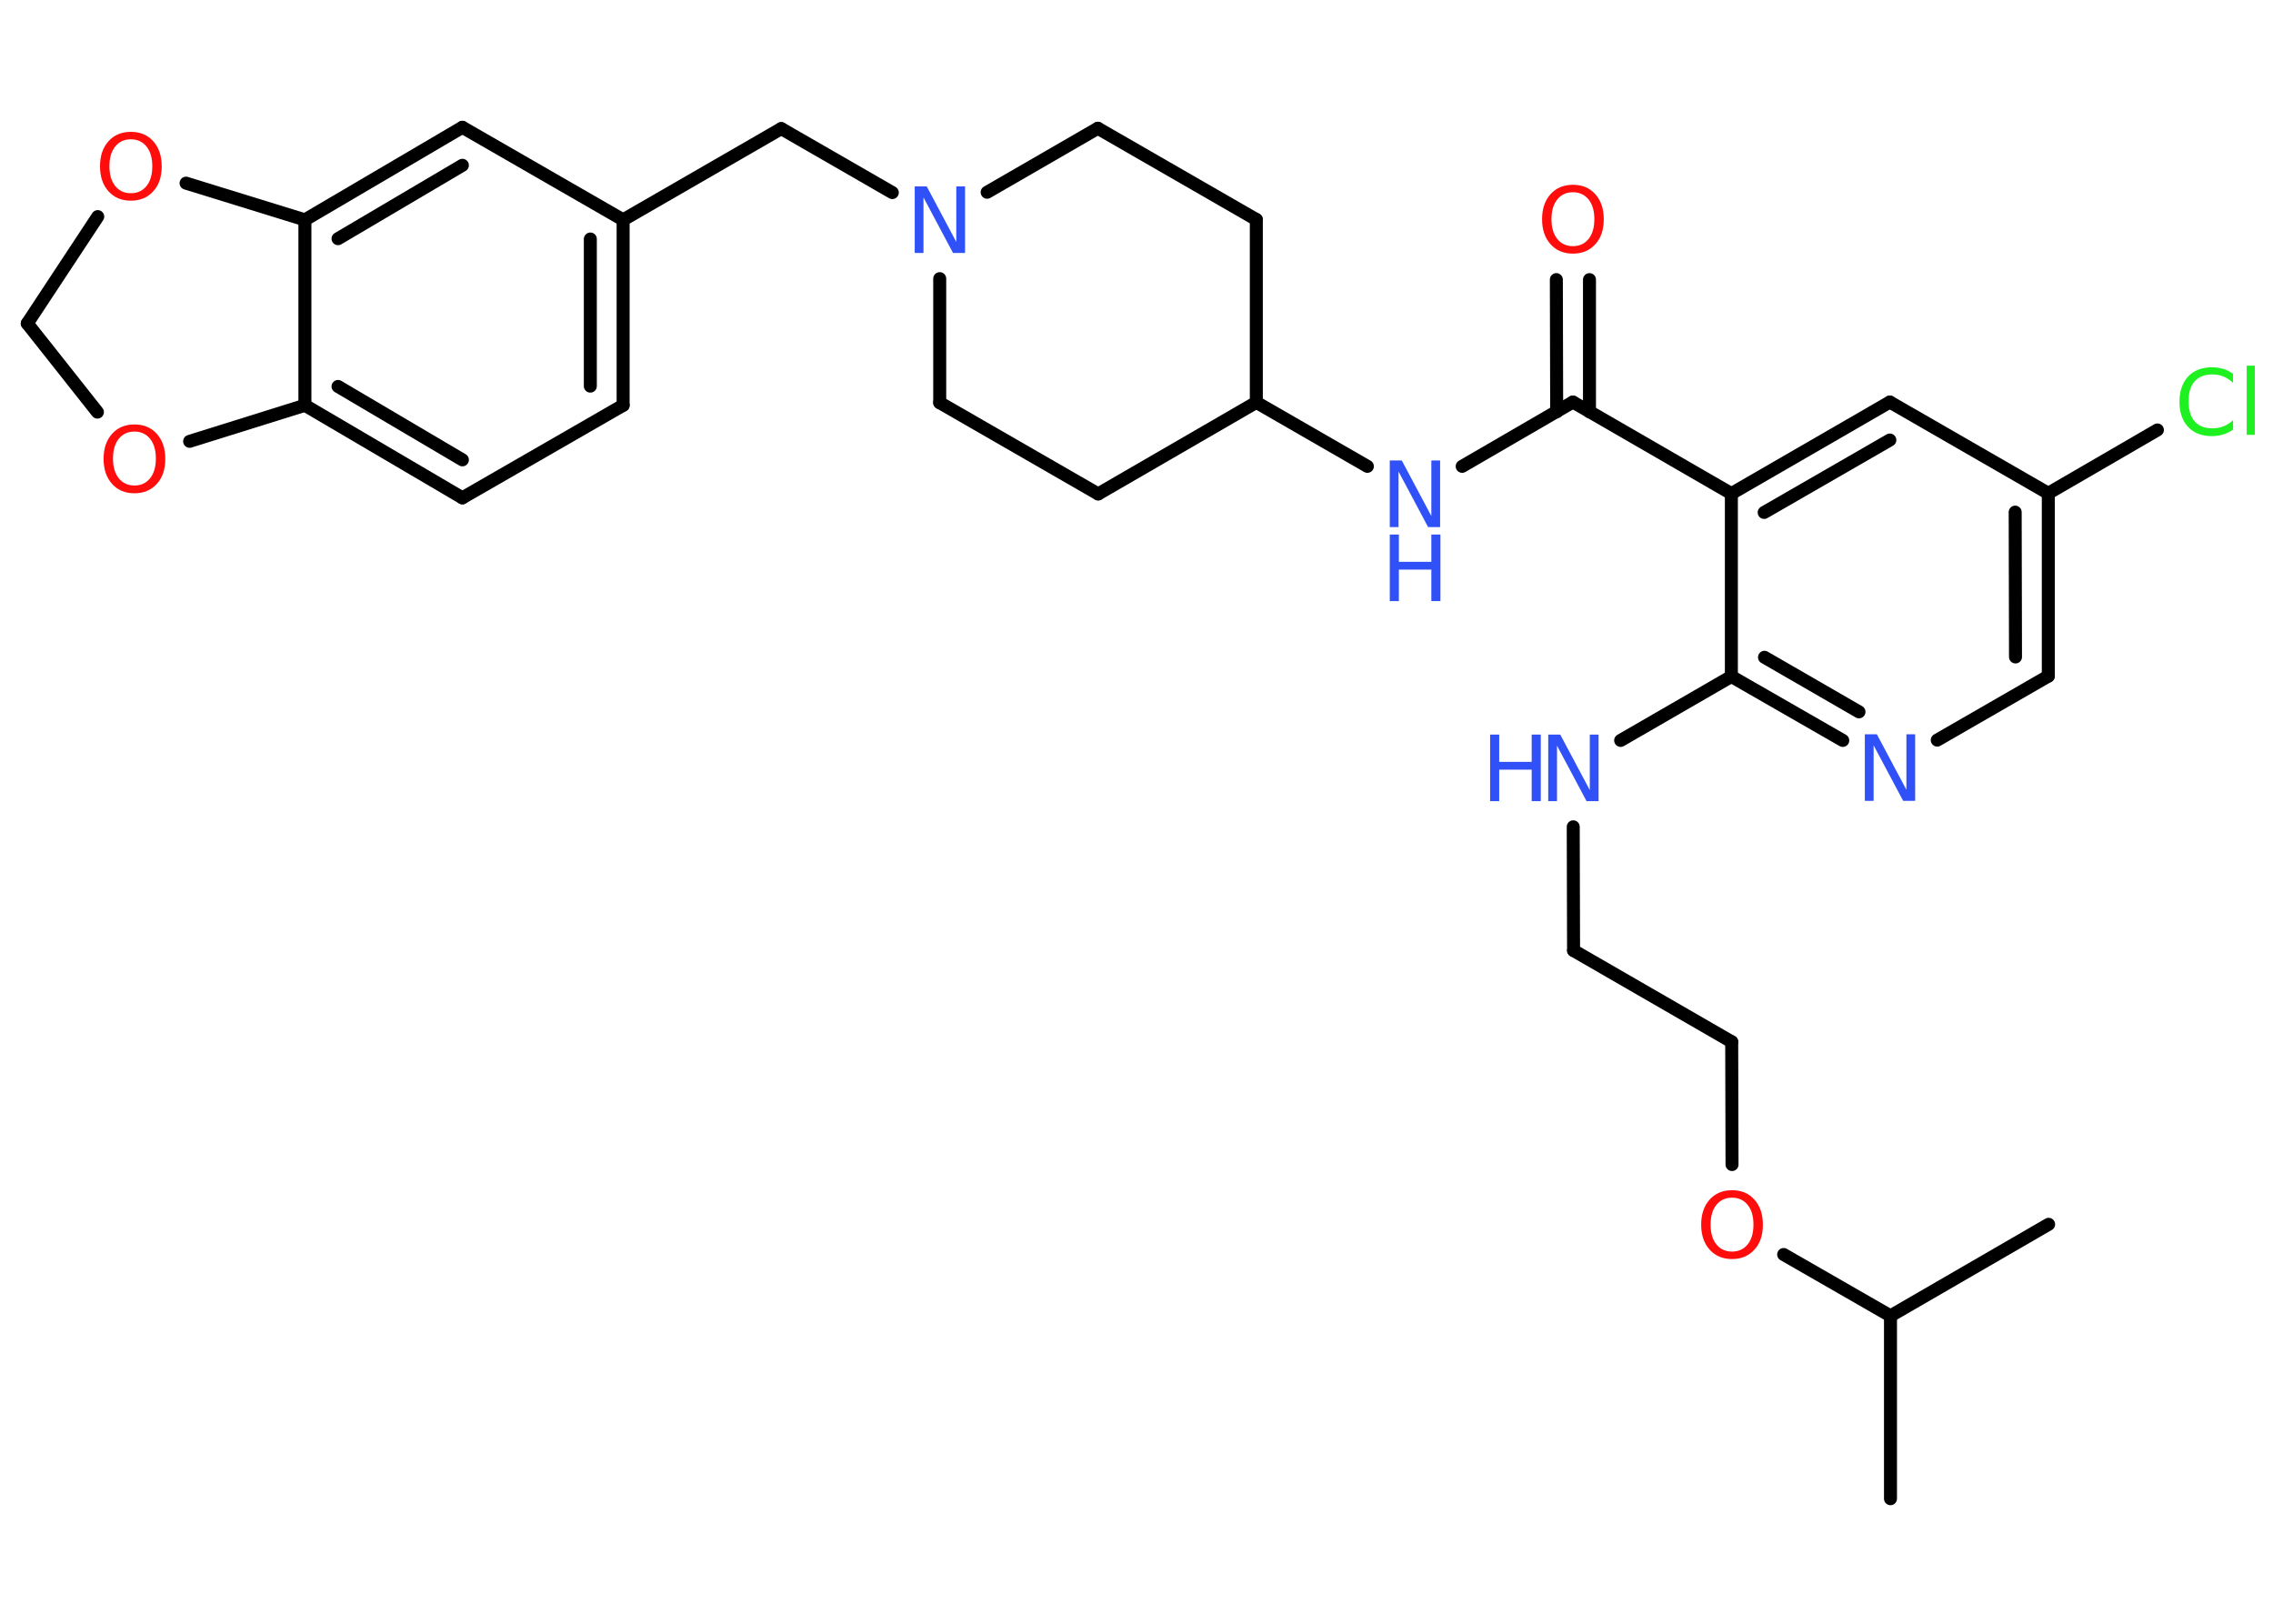 <?xml version='1.0' encoding='UTF-8'?>
<!DOCTYPE svg PUBLIC "-//W3C//DTD SVG 1.1//EN" "http://www.w3.org/Graphics/SVG/1.1/DTD/svg11.dtd">
<svg version='1.2' xmlns='http://www.w3.org/2000/svg' xmlns:xlink='http://www.w3.org/1999/xlink' width='70.0mm' height='50.0mm' viewBox='0 0 70.0 50.0'>
  <desc>Generated by the Chemistry Development Kit (http://github.com/cdk)</desc>
  <g stroke-linecap='round' stroke-linejoin='round' stroke='#000000' stroke-width='.4' fill='#3050F8'>
    <rect x='.0' y='.0' width='70.0' height='50.0' fill='#FFFFFF' stroke='none'/>
    <g id='mol1' class='mol'>
      <line id='mol1bnd1' class='bond' x1='58.22' y1='46.15' x2='58.22' y2='40.52'/>
      <line id='mol1bnd2' class='bond' x1='58.22' y1='40.52' x2='63.09' y2='37.7'/>
      <line id='mol1bnd3' class='bond' x1='58.22' y1='40.52' x2='54.93' y2='38.63'/>
      <line id='mol1bnd4' class='bond' x1='53.34' y1='35.86' x2='53.33' y2='32.08'/>
      <line id='mol1bnd5' class='bond' x1='53.33' y1='32.08' x2='48.46' y2='29.27'/>
      <line id='mol1bnd6' class='bond' x1='48.46' y1='29.27' x2='48.45' y2='25.46'/>
      <line id='mol1bnd7' class='bond' x1='49.91' y1='22.8' x2='53.32' y2='20.83'/>
      <g id='mol1bnd8' class='bond'>
        <line x1='53.32' y1='20.83' x2='56.75' y2='22.8'/>
        <line x1='54.34' y1='20.24' x2='57.25' y2='21.92'/>
      </g>
      <line id='mol1bnd9' class='bond' x1='59.66' y1='22.79' x2='63.08' y2='20.82'/>
      <g id='mol1bnd10' class='bond'>
        <line x1='63.08' y1='20.82' x2='63.08' y2='15.19'/>
        <line x1='62.07' y1='20.23' x2='62.06' y2='15.77'/>
      </g>
      <line id='mol1bnd11' class='bond' x1='63.08' y1='15.19' x2='66.44' y2='13.24'/>
      <line id='mol1bnd12' class='bond' x1='63.08' y1='15.19' x2='58.2' y2='12.38'/>
      <g id='mol1bnd13' class='bond'>
        <line x1='58.2' y1='12.38' x2='53.32' y2='15.2'/>
        <line x1='58.2' y1='13.55' x2='54.33' y2='15.78'/>
      </g>
      <line id='mol1bnd14' class='bond' x1='53.32' y1='20.83' x2='53.32' y2='15.2'/>
      <line id='mol1bnd15' class='bond' x1='53.32' y1='15.2' x2='48.44' y2='12.38'/>
      <g id='mol1bnd16' class='bond'>
        <line x1='47.94' y1='12.68' x2='47.93' y2='8.61'/>
        <line x1='48.95' y1='12.68' x2='48.95' y2='8.61'/>
      </g>
      <line id='mol1bnd17' class='bond' x1='48.44' y1='12.38' x2='45.03' y2='14.36'/>
      <line id='mol1bnd18' class='bond' x1='42.11' y1='14.36' x2='38.69' y2='12.39'/>
      <line id='mol1bnd19' class='bond' x1='38.69' y1='12.39' x2='38.69' y2='6.76'/>
      <line id='mol1bnd20' class='bond' x1='38.69' y1='6.76' x2='33.81' y2='3.95'/>
      <line id='mol1bnd21' class='bond' x1='33.81' y1='3.95' x2='30.4' y2='5.92'/>
      <line id='mol1bnd22' class='bond' x1='27.48' y1='5.93' x2='24.06' y2='3.96'/>
      <line id='mol1bnd23' class='bond' x1='24.06' y1='3.96' x2='19.19' y2='6.77'/>
      <g id='mol1bnd24' class='bond'>
        <line x1='19.19' y1='12.48' x2='19.19' y2='6.77'/>
        <line x1='18.18' y1='11.89' x2='18.18' y2='7.36'/>
      </g>
      <line id='mol1bnd25' class='bond' x1='19.19' y1='12.48' x2='14.24' y2='15.33'/>
      <g id='mol1bnd26' class='bond'>
        <line x1='9.39' y1='12.48' x2='14.24' y2='15.33'/>
        <line x1='10.41' y1='11.9' x2='14.24' y2='14.16'/>
      </g>
      <line id='mol1bnd27' class='bond' x1='9.39' y1='12.48' x2='9.39' y2='6.77'/>
      <g id='mol1bnd28' class='bond'>
        <line x1='14.24' y1='3.92' x2='9.39' y2='6.77'/>
        <line x1='14.24' y1='5.09' x2='10.41' y2='7.35'/>
      </g>
      <line id='mol1bnd29' class='bond' x1='19.19' y1='6.77' x2='14.24' y2='3.92'/>
      <line id='mol1bnd30' class='bond' x1='9.39' y1='6.77' x2='5.73' y2='5.64'/>
      <line id='mol1bnd31' class='bond' x1='3.01' y1='6.67' x2='.84' y2='9.96'/>
      <line id='mol1bnd32' class='bond' x1='.84' y1='9.96' x2='3.0' y2='12.69'/>
      <line id='mol1bnd33' class='bond' x1='9.39' y1='12.48' x2='5.84' y2='13.59'/>
      <line id='mol1bnd34' class='bond' x1='28.94' y1='8.58' x2='28.94' y2='12.4'/>
      <line id='mol1bnd35' class='bond' x1='28.94' y1='12.4' x2='33.82' y2='15.21'/>
      <line id='mol1bnd36' class='bond' x1='38.69' y1='12.39' x2='33.82' y2='15.21'/>
      <path id='mol1atm4' class='atom' d='M53.34 36.88q-.3 .0 -.48 .22q-.18 .22 -.18 .61q.0 .39 .18 .61q.18 .22 .48 .22q.3 .0 .48 -.22q.18 -.22 .18 -.61q.0 -.39 -.18 -.61q-.18 -.22 -.48 -.22zM53.34 36.65q.43 .0 .69 .29q.26 .29 .26 .77q.0 .49 -.26 .77q-.26 .29 -.69 .29q-.43 .0 -.69 -.29q-.26 -.29 -.26 -.77q.0 -.48 .26 -.77q.26 -.29 .69 -.29z' stroke='none' fill='#FF0D0D'/>
      <g id='mol1atm7' class='atom'>
        <path d='M47.68 22.62h.37l.91 1.71v-1.71h.27v2.05h-.37l-.91 -1.71v1.71h-.27v-2.05z' stroke='none'/>
        <path d='M45.89 22.62h.28v.84h1.0v-.84h.28v2.05h-.28v-.97h-1.0v.97h-.28v-2.05z' stroke='none'/>
      </g>
      <path id='mol1atm9' class='atom' d='M57.43 22.61h.37l.91 1.71v-1.71h.27v2.05h-.37l-.91 -1.71v1.71h-.27v-2.05z' stroke='none'/>
      <path id='mol1atm12' class='atom' d='M68.77 11.5v.29q-.14 -.13 -.3 -.2q-.16 -.06 -.34 -.06q-.35 .0 -.54 .21q-.19 .21 -.19 .62q.0 .4 .19 .62q.19 .21 .54 .21q.18 .0 .34 -.06q.16 -.06 .3 -.19v.29q-.14 .1 -.31 .15q-.16 .05 -.34 .05q-.47 .0 -.73 -.28q-.27 -.28 -.27 -.78q.0 -.49 .27 -.78q.27 -.28 .73 -.28q.18 .0 .35 .05q.16 .05 .3 .15zM69.19 11.26h.25v2.13h-.25v-2.13z' stroke='none' fill='#1FF01F'/>
      <path id='mol1atm16' class='atom' d='M48.44 5.92q-.3 .0 -.48 .22q-.18 .22 -.18 .61q.0 .39 .18 .61q.18 .22 .48 .22q.3 .0 .48 -.22q.18 -.22 .18 -.61q.0 -.39 -.18 -.61q-.18 -.22 -.48 -.22zM48.44 5.69q.43 .0 .69 .29q.26 .29 .26 .77q.0 .49 -.26 .77q-.26 .29 -.69 .29q-.43 .0 -.69 -.29q-.26 -.29 -.26 -.77q.0 -.48 .26 -.77q.26 -.29 .69 -.29z' stroke='none' fill='#FF0D0D'/>
      <g id='mol1atm17' class='atom'>
        <path d='M42.8 14.18h.37l.91 1.71v-1.71h.27v2.05h-.37l-.91 -1.71v1.71h-.27v-2.05z' stroke='none'/>
        <path d='M42.8 16.46h.28v.84h1.0v-.84h.28v2.05h-.28v-.97h-1.0v.97h-.28v-2.05z' stroke='none'/>
      </g>
      <path id='mol1atm21' class='atom' d='M28.17 5.74h.37l.91 1.71v-1.71h.27v2.05h-.37l-.91 -1.71v1.71h-.27v-2.05z' stroke='none'/>
      <path id='mol1atm29' class='atom' d='M4.03 4.29q-.3 .0 -.48 .22q-.18 .22 -.18 .61q.0 .39 .18 .61q.18 .22 .48 .22q.3 .0 .48 -.22q.18 -.22 .18 -.61q.0 -.39 -.18 -.61q-.18 -.22 -.48 -.22zM4.03 4.06q.43 .0 .69 .29q.26 .29 .26 .77q.0 .49 -.26 .77q-.26 .29 -.69 .29q-.43 .0 -.69 -.29q-.26 -.29 -.26 -.77q.0 -.48 .26 -.77q.26 -.29 .69 -.29z' stroke='none' fill='#FF0D0D'/>
      <path id='mol1atm31' class='atom' d='M4.14 13.29q-.3 .0 -.48 .22q-.18 .22 -.18 .61q.0 .39 .18 .61q.18 .22 .48 .22q.3 .0 .48 -.22q.18 -.22 .18 -.61q.0 -.39 -.18 -.61q-.18 -.22 -.48 -.22zM4.14 13.07q.43 .0 .69 .29q.26 .29 .26 .77q.0 .49 -.26 .77q-.26 .29 -.69 .29q-.43 .0 -.69 -.29q-.26 -.29 -.26 -.77q.0 -.48 .26 -.77q.26 -.29 .69 -.29z' stroke='none' fill='#FF0D0D'/>
    </g>
  </g>
</svg>

